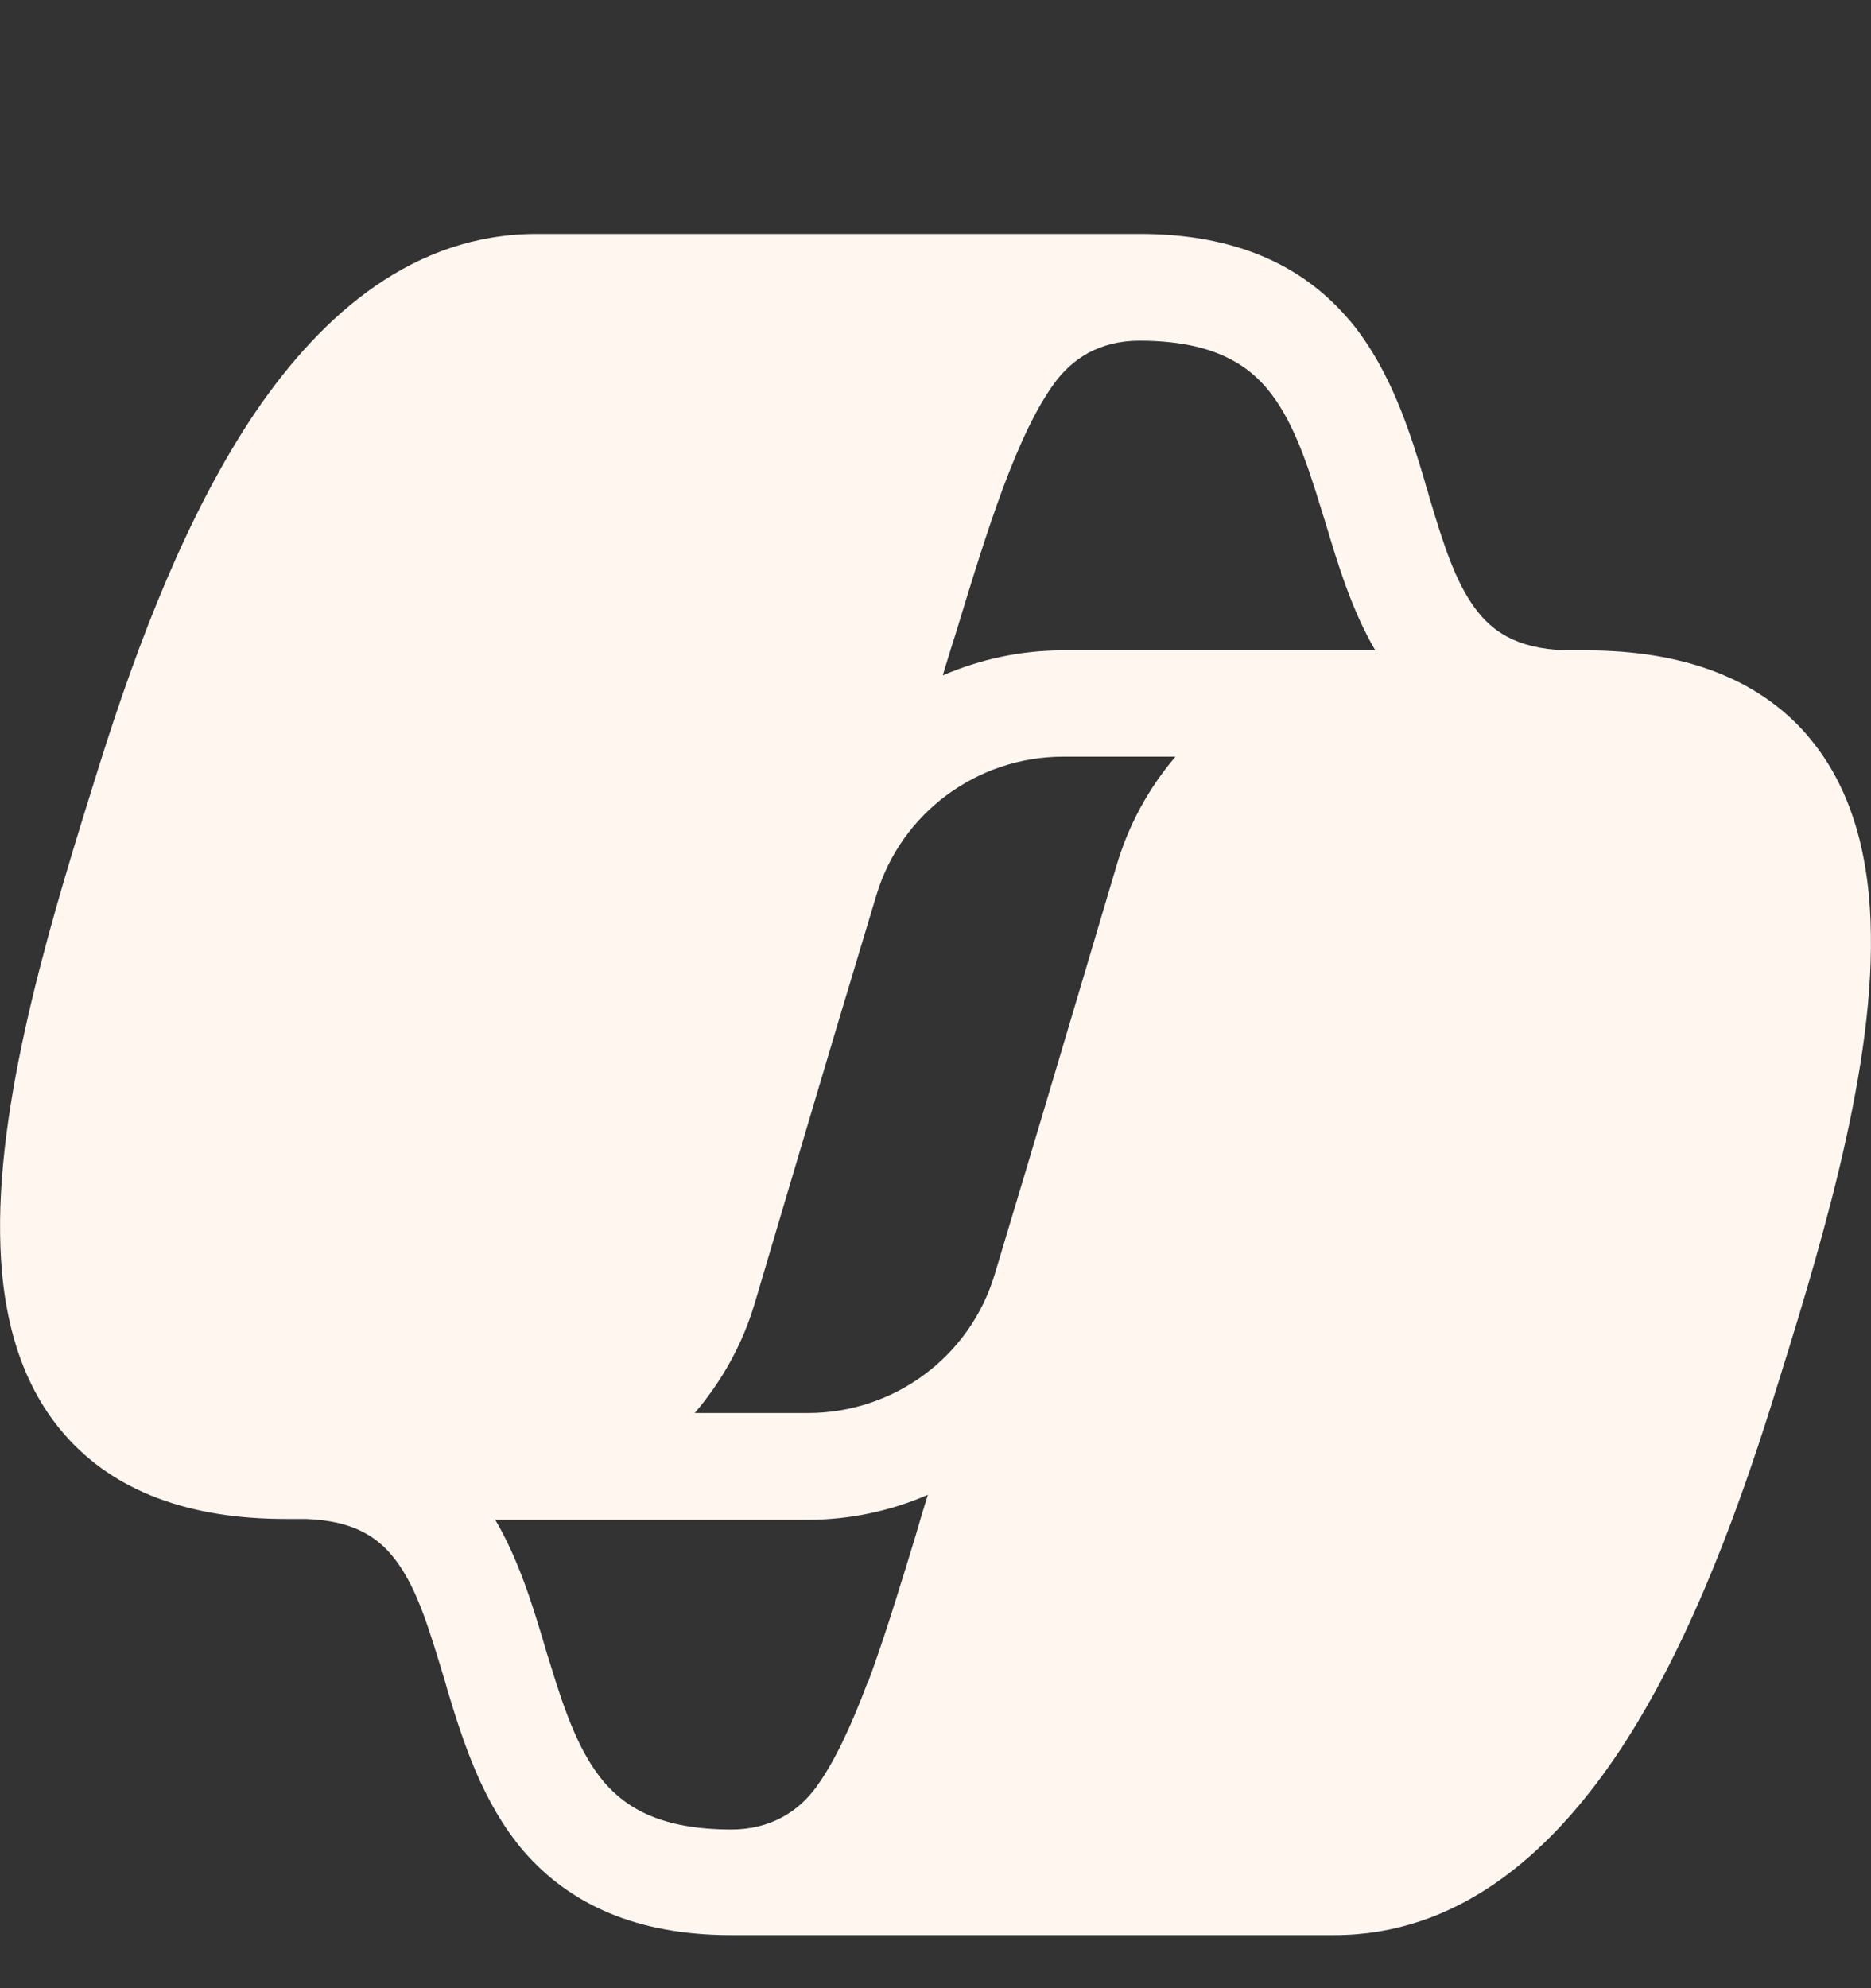 <svg width="16" height="17" viewBox="0 0 16 17" fill="none" xmlns="http://www.w3.org/2000/svg">
<rect x="0" y="0" width="16" height="17" fill="#333333" stroke="none"/>
<path d="M15.447 6.277C15.025 5.797 14.388 5.561 13.559 5.561H13.388C12.958 5.546 12.751 5.39 12.609 5.194C12.442 4.964 12.344 4.655 12.223 4.251C12.216 4.226 12.209 4.197 12.198 4.168L12.18 4.102C12.067 3.724 11.921 3.262 11.645 2.873C11.605 2.818 11.565 2.764 11.518 2.713C11.129 2.266 10.561 2 9.746 2H4.591C3.544 2 2.762 2.677 2.187 3.52C1.612 4.368 1.183 5.477 0.848 6.547C0.463 7.776 -0.018 9.318 0.001 10.555C0.008 11.181 0.146 11.806 0.557 12.272C0.979 12.752 1.616 12.988 2.445 12.988H2.616C3.045 13.003 3.253 13.159 3.395 13.356C3.573 13.599 3.671 13.934 3.806 14.378L3.824 14.443C3.955 14.876 4.122 15.414 4.482 15.833C4.872 16.28 5.439 16.546 6.254 16.546H11.409C12.456 16.546 13.238 15.869 13.813 15.025C14.388 14.178 14.817 13.068 15.152 11.999C15.537 10.77 16.018 9.227 15.999 7.991C15.992 7.365 15.854 6.739 15.443 6.274L15.447 6.277ZM7.422 14.378C7.276 14.767 7.134 15.069 6.978 15.283C6.832 15.483 6.596 15.643 6.254 15.643C5.657 15.643 5.359 15.461 5.17 15.243C4.955 14.992 4.831 14.643 4.693 14.188C4.682 14.156 4.671 14.119 4.661 14.083C4.559 13.741 4.439 13.341 4.235 12.995H6.909C7.269 12.995 7.618 12.919 7.935 12.781C7.898 12.897 7.862 13.017 7.829 13.134C7.687 13.599 7.56 14.014 7.425 14.378H7.422ZM9.546 7.409C9.299 8.242 9.051 9.075 8.804 9.904L8.506 10.897C8.295 11.602 7.644 12.082 6.909 12.082H5.941C6.17 11.813 6.348 11.501 6.454 11.144C6.65 10.479 6.898 9.649 7.156 8.78L7.494 7.656C7.705 6.95 8.357 6.47 9.091 6.47H10.052C9.823 6.739 9.648 7.056 9.546 7.409ZM9.091 5.561C8.728 5.561 8.382 5.637 8.062 5.775C8.087 5.688 8.116 5.601 8.142 5.514L8.171 5.423C8.313 4.957 8.44 4.542 8.575 4.179C8.72 3.79 8.862 3.488 9.019 3.273C9.091 3.175 9.186 3.084 9.306 3.018C9.426 2.953 9.572 2.913 9.742 2.913C10.121 2.913 10.379 2.986 10.565 3.095C10.674 3.157 10.757 3.233 10.827 3.313C11.041 3.564 11.165 3.913 11.303 4.368C11.314 4.401 11.325 4.437 11.336 4.473C11.438 4.815 11.558 5.215 11.761 5.561H9.088H9.091Z" fill="#FFF6F0"/>
</svg>
